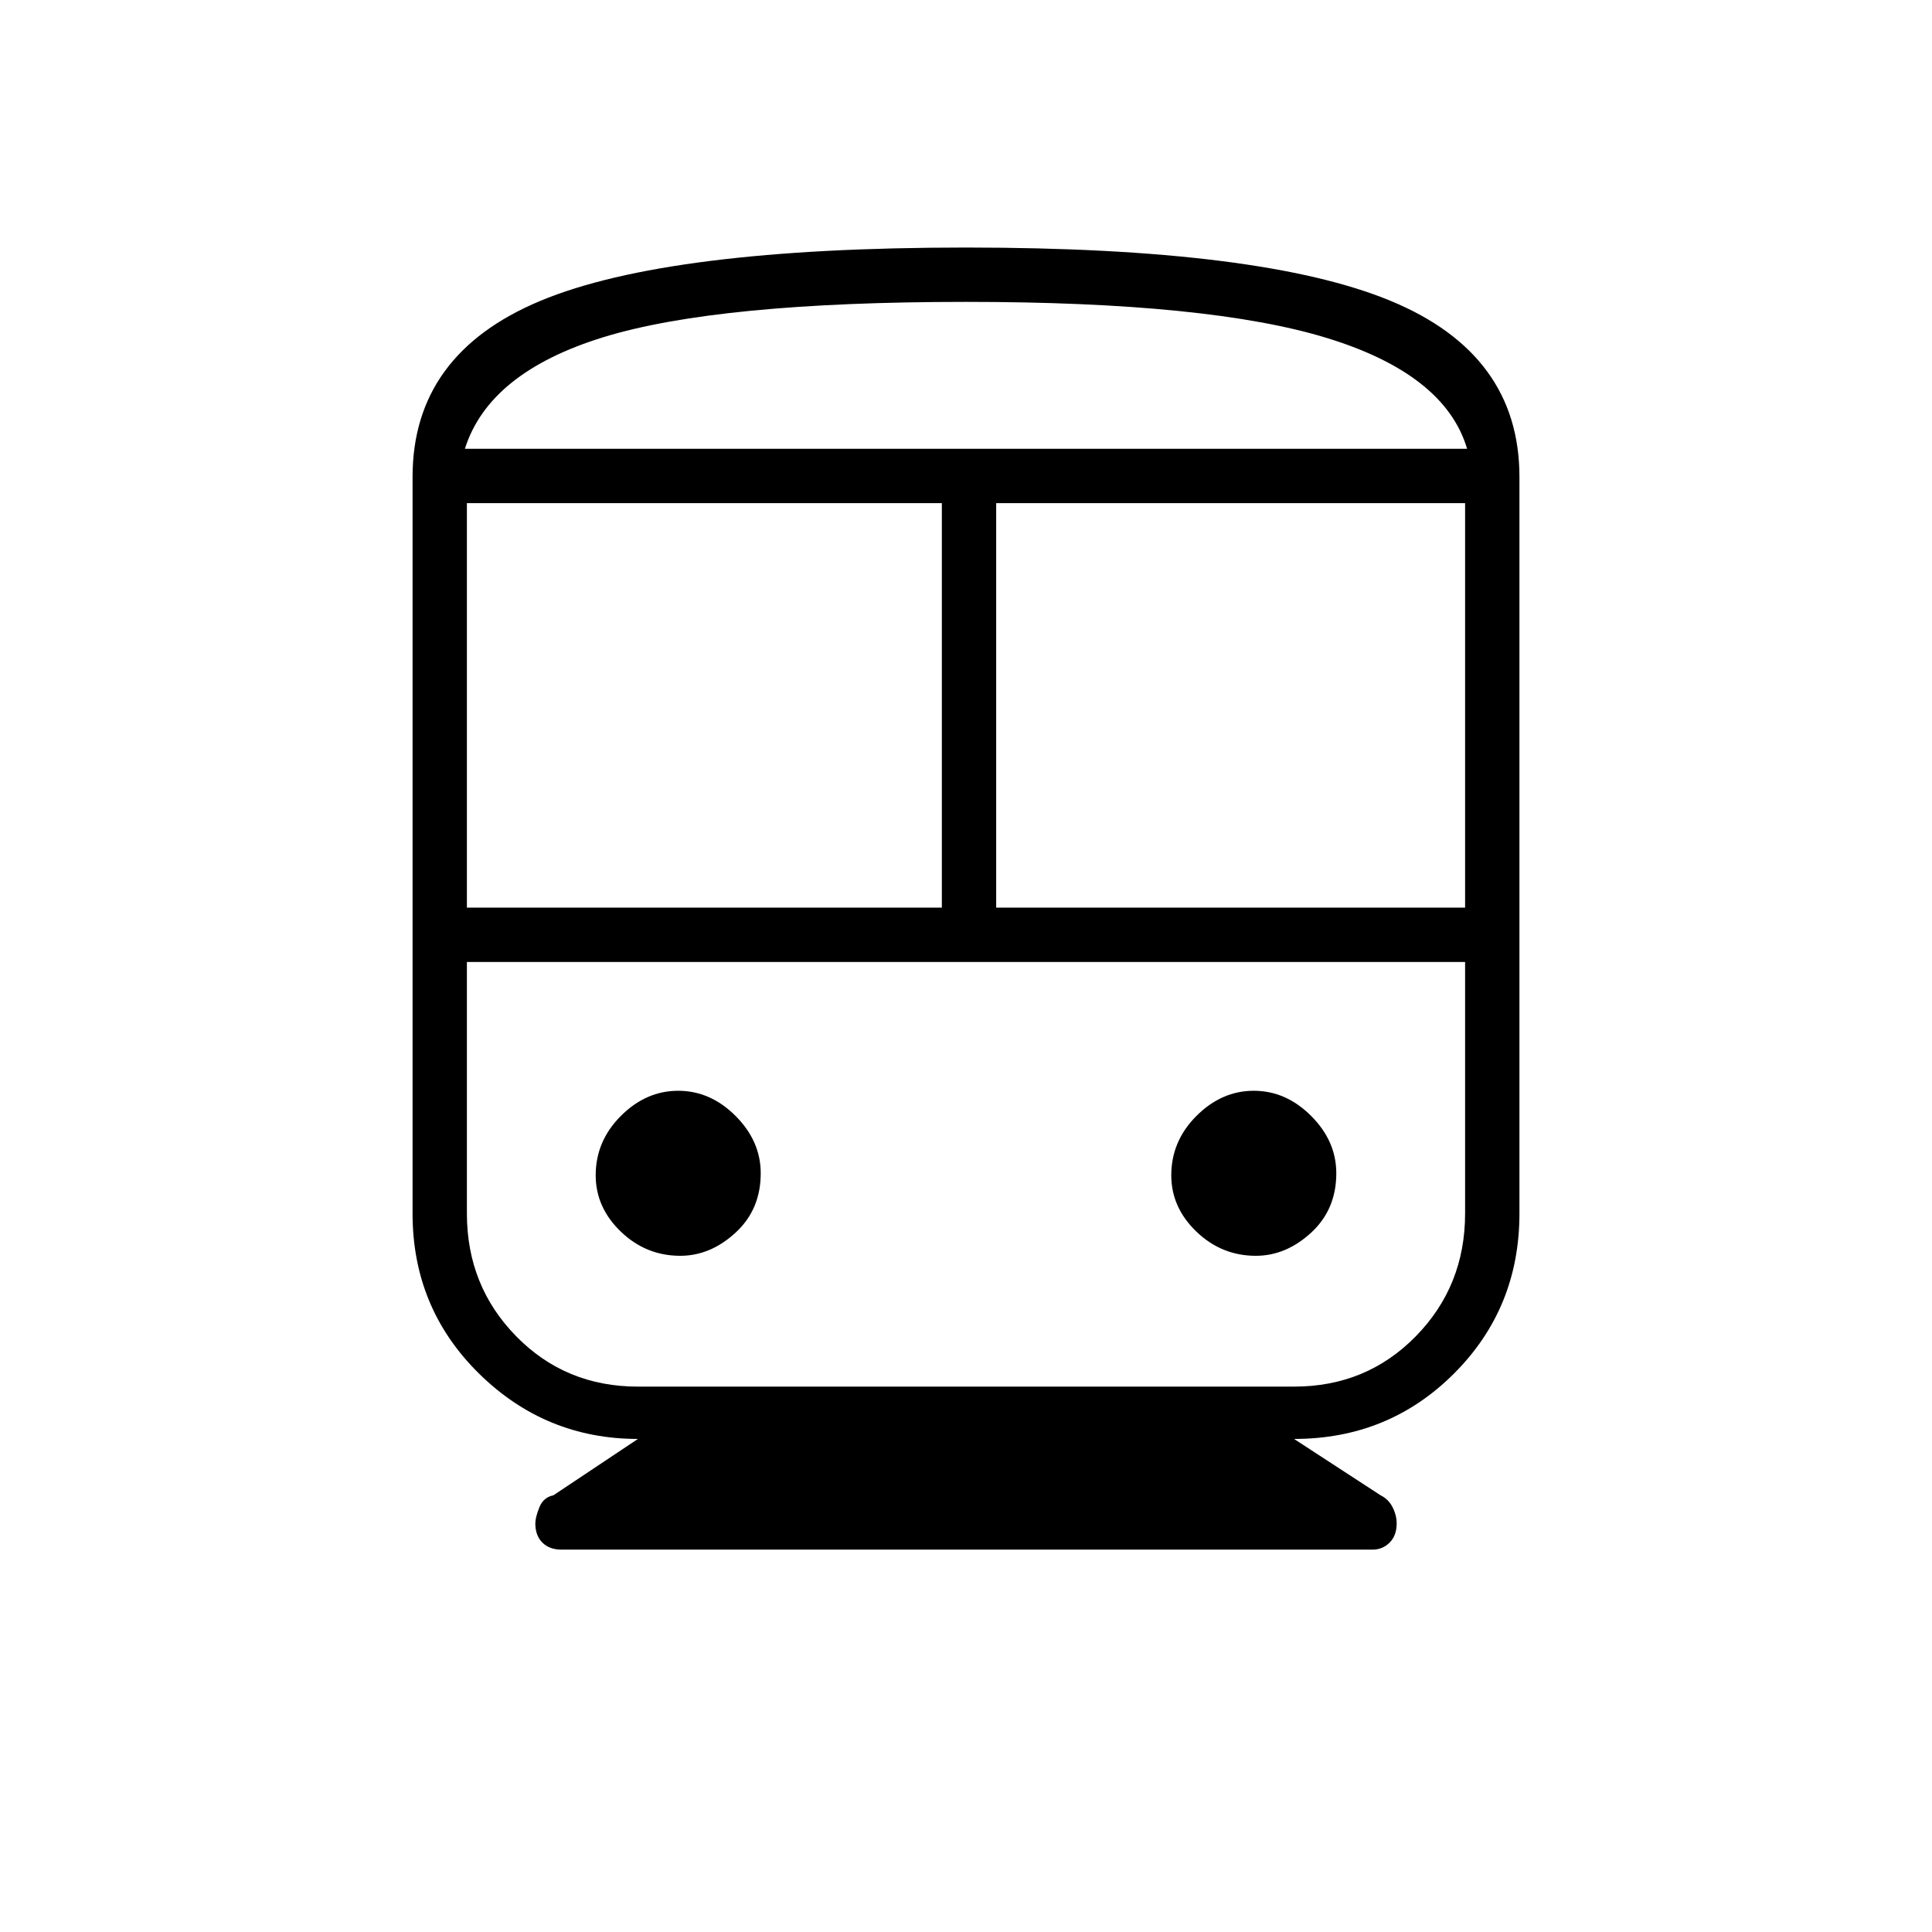 <svg xmlns="http://www.w3.org/2000/svg" height="48" width="48"><path d="M13.95 38.5q-.3 0-.475-.175t-.175-.475q0-.15.1-.4t.35-.3l2.1-1.4q-2.3 0-3.95-1.625-1.65-1.625-1.65-3.975v-18.3q0-3.05 3.175-4.375Q16.6 6.15 24 6.15q7.35 0 10.55 1.325 3.2 1.325 3.2 4.375v18.3q0 2.35-1.625 3.975T32.15 35.75l2.15 1.4q.2.1.3.3.1.2.1.4 0 .3-.175.475t-.425.175ZM11.6 22.55h11.8V12.5H11.6Zm20.55 1.35H11.6h24.8-4.25Zm-7.4-1.35H36.4V12.5H24.75ZM16.9 31.2q.75 0 1.375-.575t.625-1.475q0-.8-.625-1.425T16.85 27.1q-.8 0-1.425.625T14.8 29.2q0 .8.625 1.4.625.6 1.475.6Zm14.3 0q.75 0 1.375-.575t.625-1.475q0-.8-.625-1.425T31.15 27.1q-.8 0-1.425.625T29.1 29.2q0 .8.625 1.4.625.6 1.475.6Zm-15.35 3.25h16.3q1.8 0 3.025-1.25 1.225-1.25 1.225-3.05V23.9H11.6v6.25q0 1.8 1.225 3.05 1.225 1.25 3.025 1.25ZM24 7.5q-6.15 0-9 .875-2.85.875-3.45 2.775h24.9Q35.9 9.3 32.975 8.4 30.05 7.5 24 7.5Zm0 3.65h12.45-24.9H24Z"/></svg>